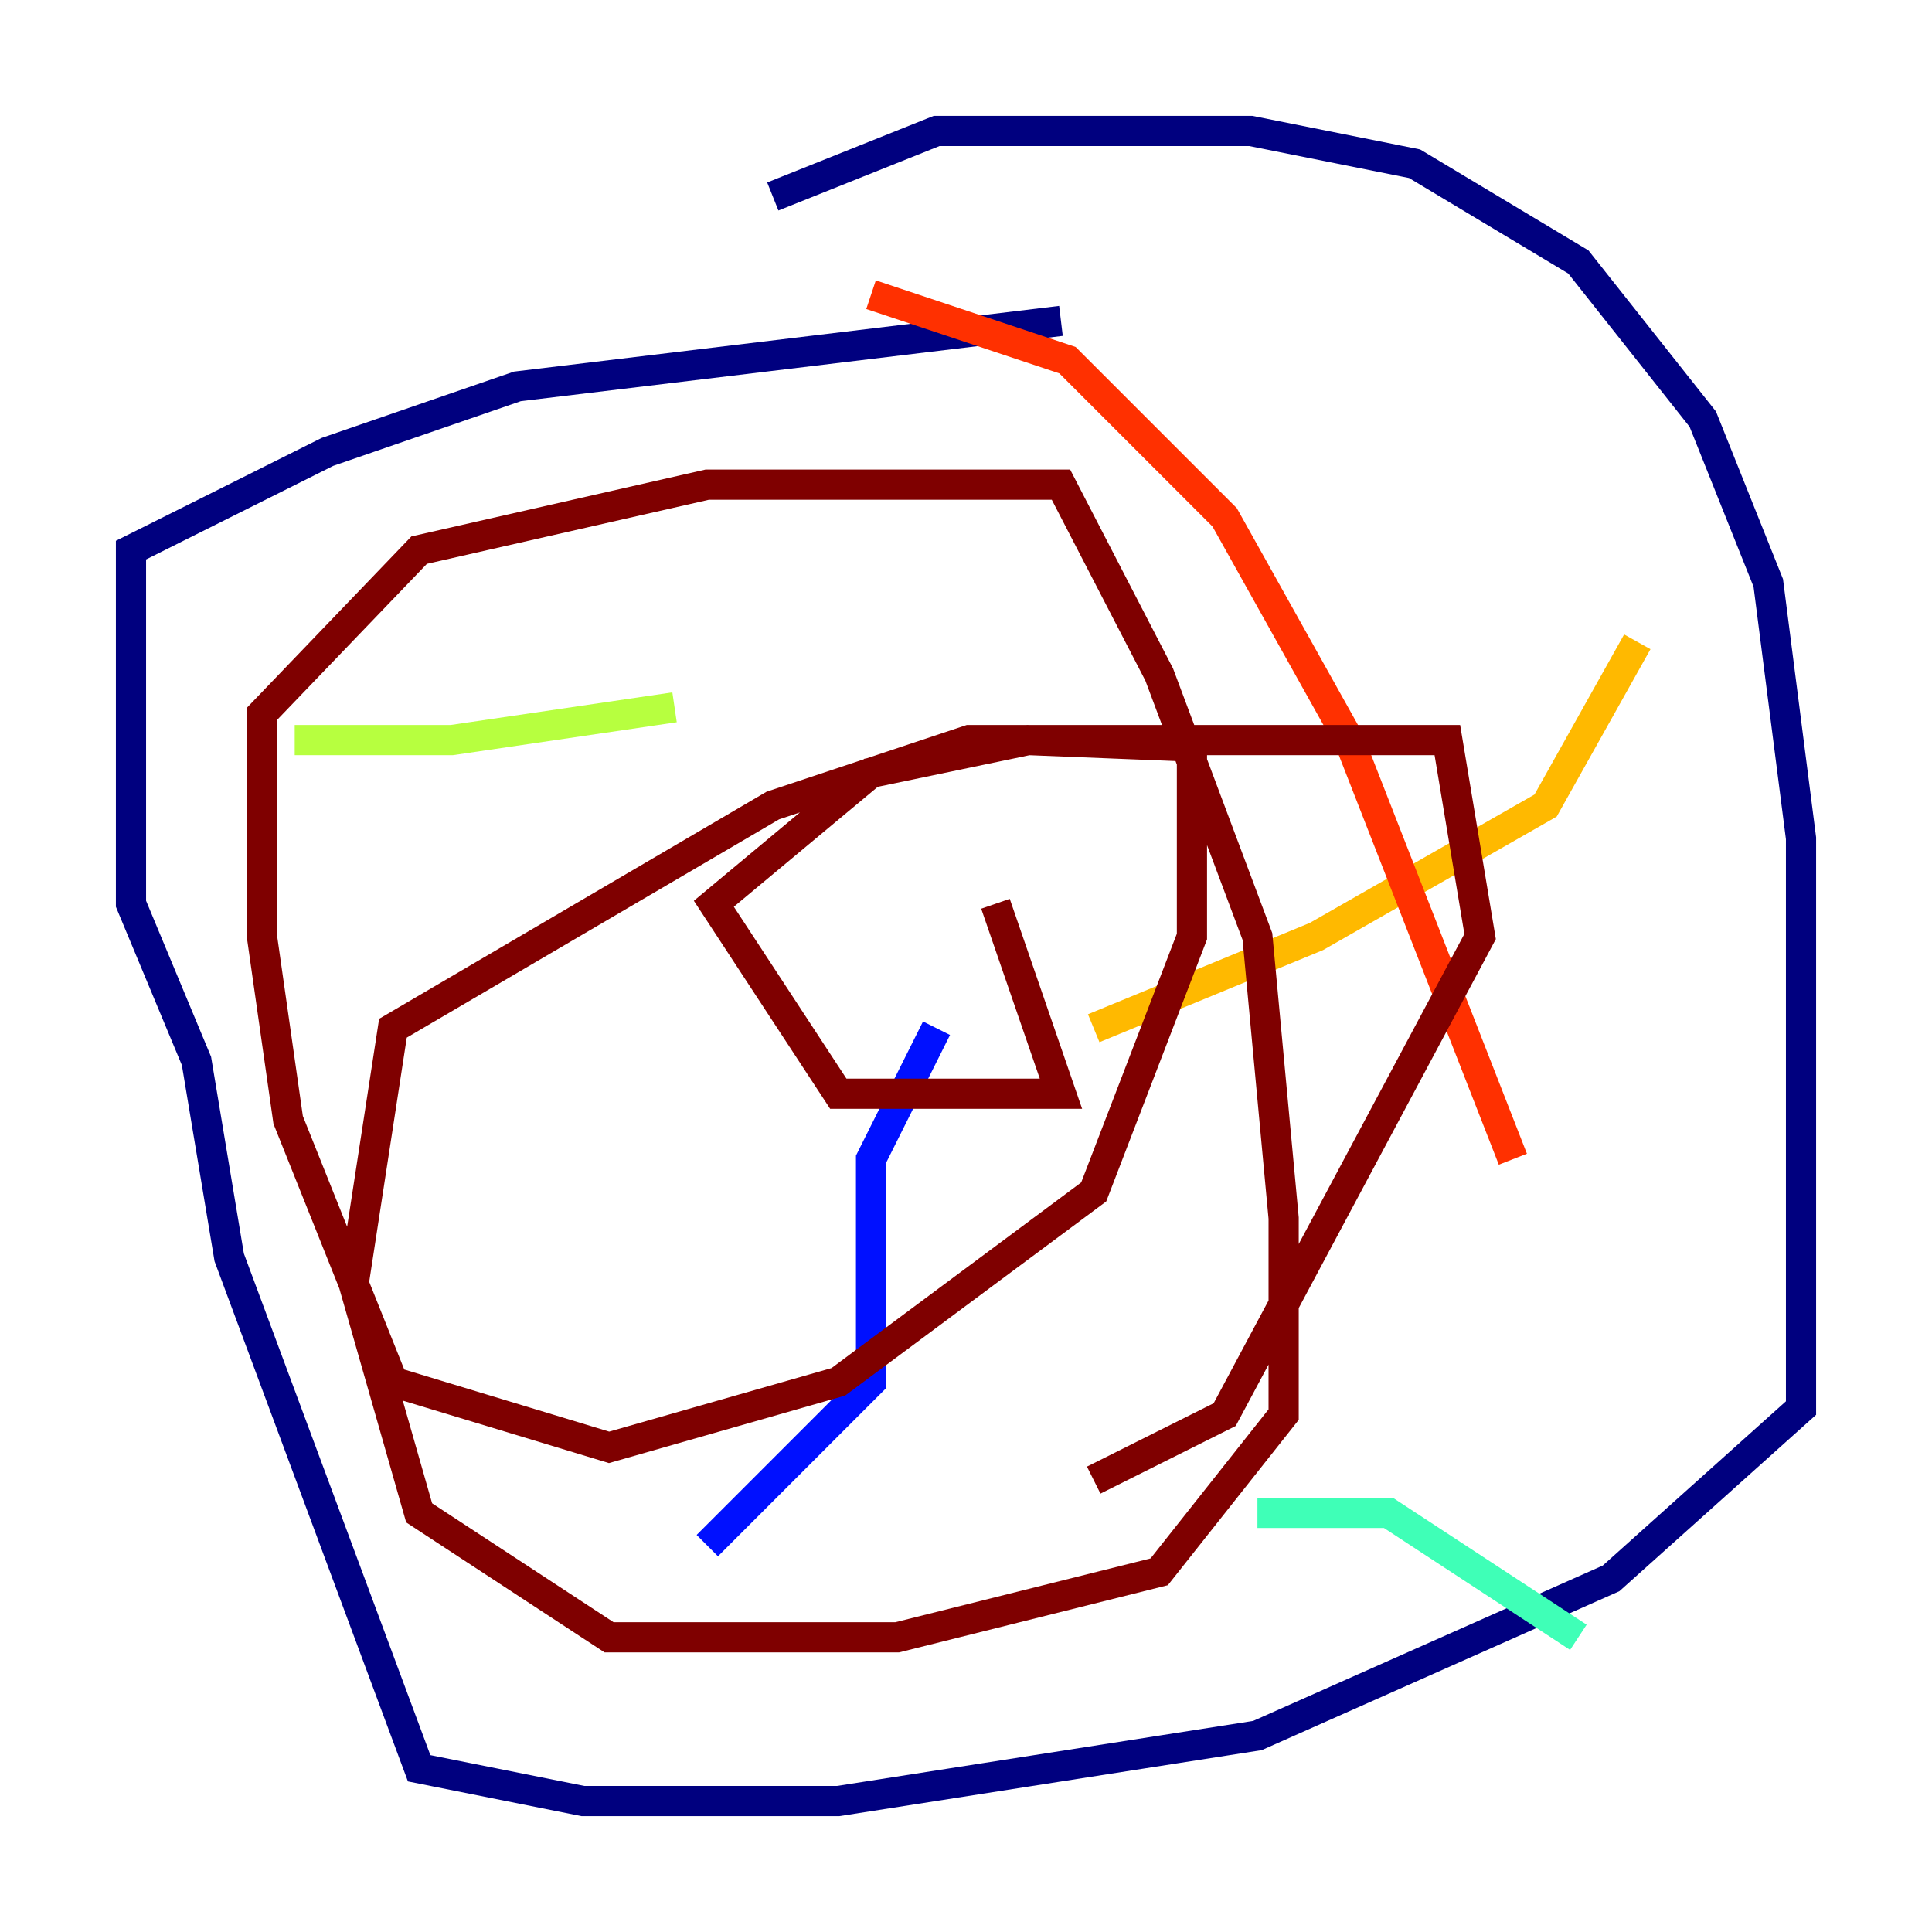 <?xml version="1.0" encoding="utf-8" ?>
<svg baseProfile="tiny" height="128" version="1.2" viewBox="0,0,128,128" width="128" xmlns="http://www.w3.org/2000/svg" xmlns:ev="http://www.w3.org/2001/xml-events" xmlns:xlink="http://www.w3.org/1999/xlink"><defs /><polyline fill="none" points="51.2,13.017 62.047,8.678 82.875,8.678 93.722,10.848 104.57,17.356 112.814,27.77 117.153,38.617 119.322,55.539 119.322,93.288 106.739,104.57 83.308,114.983 55.539,119.322 38.617,119.322 27.77,117.153 15.186,83.308 13.017,70.291 8.678,59.878 8.678,36.447 21.695,29.939 34.278,25.6 70.291,21.261" stroke="#00007f" stroke-width="2" /><polyline fill="none" points="46.861,102.4 57.709,91.552 57.709,76.8 62.047,68.122" stroke="#0010ff" stroke-width="2" /><polyline fill="none" points="81.139,42.522 81.139,42.522" stroke="#00a4ff" stroke-width="2" /><polyline fill="none" points="104.57,108.475 91.986,100.231 83.308,100.231" stroke="#3fffb7" stroke-width="2" /><polyline fill="none" points="44.691,46.861 29.939,49.031 19.525,49.031" stroke="#b7ff3f" stroke-width="2" /><polyline fill="none" points="72.461,68.122 87.214,62.047 102.4,53.37 108.475,42.522" stroke="#ffb900" stroke-width="2" /><polyline fill="none" points="100.231,76.8 89.383,49.031 81.139,34.278 70.725,23.864 57.709,19.525" stroke="#ff3000" stroke-width="2" /><polyline fill="none" points="65.953,59.878 70.291,72.461 55.539,72.461 47.295,59.878 57.709,51.2 68.122,49.031 78.969,49.464 78.969,62.047 72.461,78.969 55.539,91.552 40.352,95.891 26.034,91.552 19.091,74.197 17.356,62.047 17.356,47.295 27.77,36.447 46.861,32.108 70.291,32.108 76.8,44.691 83.308,62.047 85.044,80.705 85.044,93.722 76.8,104.136 59.444,108.475 40.352,108.475 27.77,100.231 23.43,85.044 26.034,68.122 51.2,53.37 64.217,49.031 95.891,49.031 98.061,62.047 81.139,93.722 72.461,98.061" stroke="#7f0000" stroke-width="2" /></svg>
